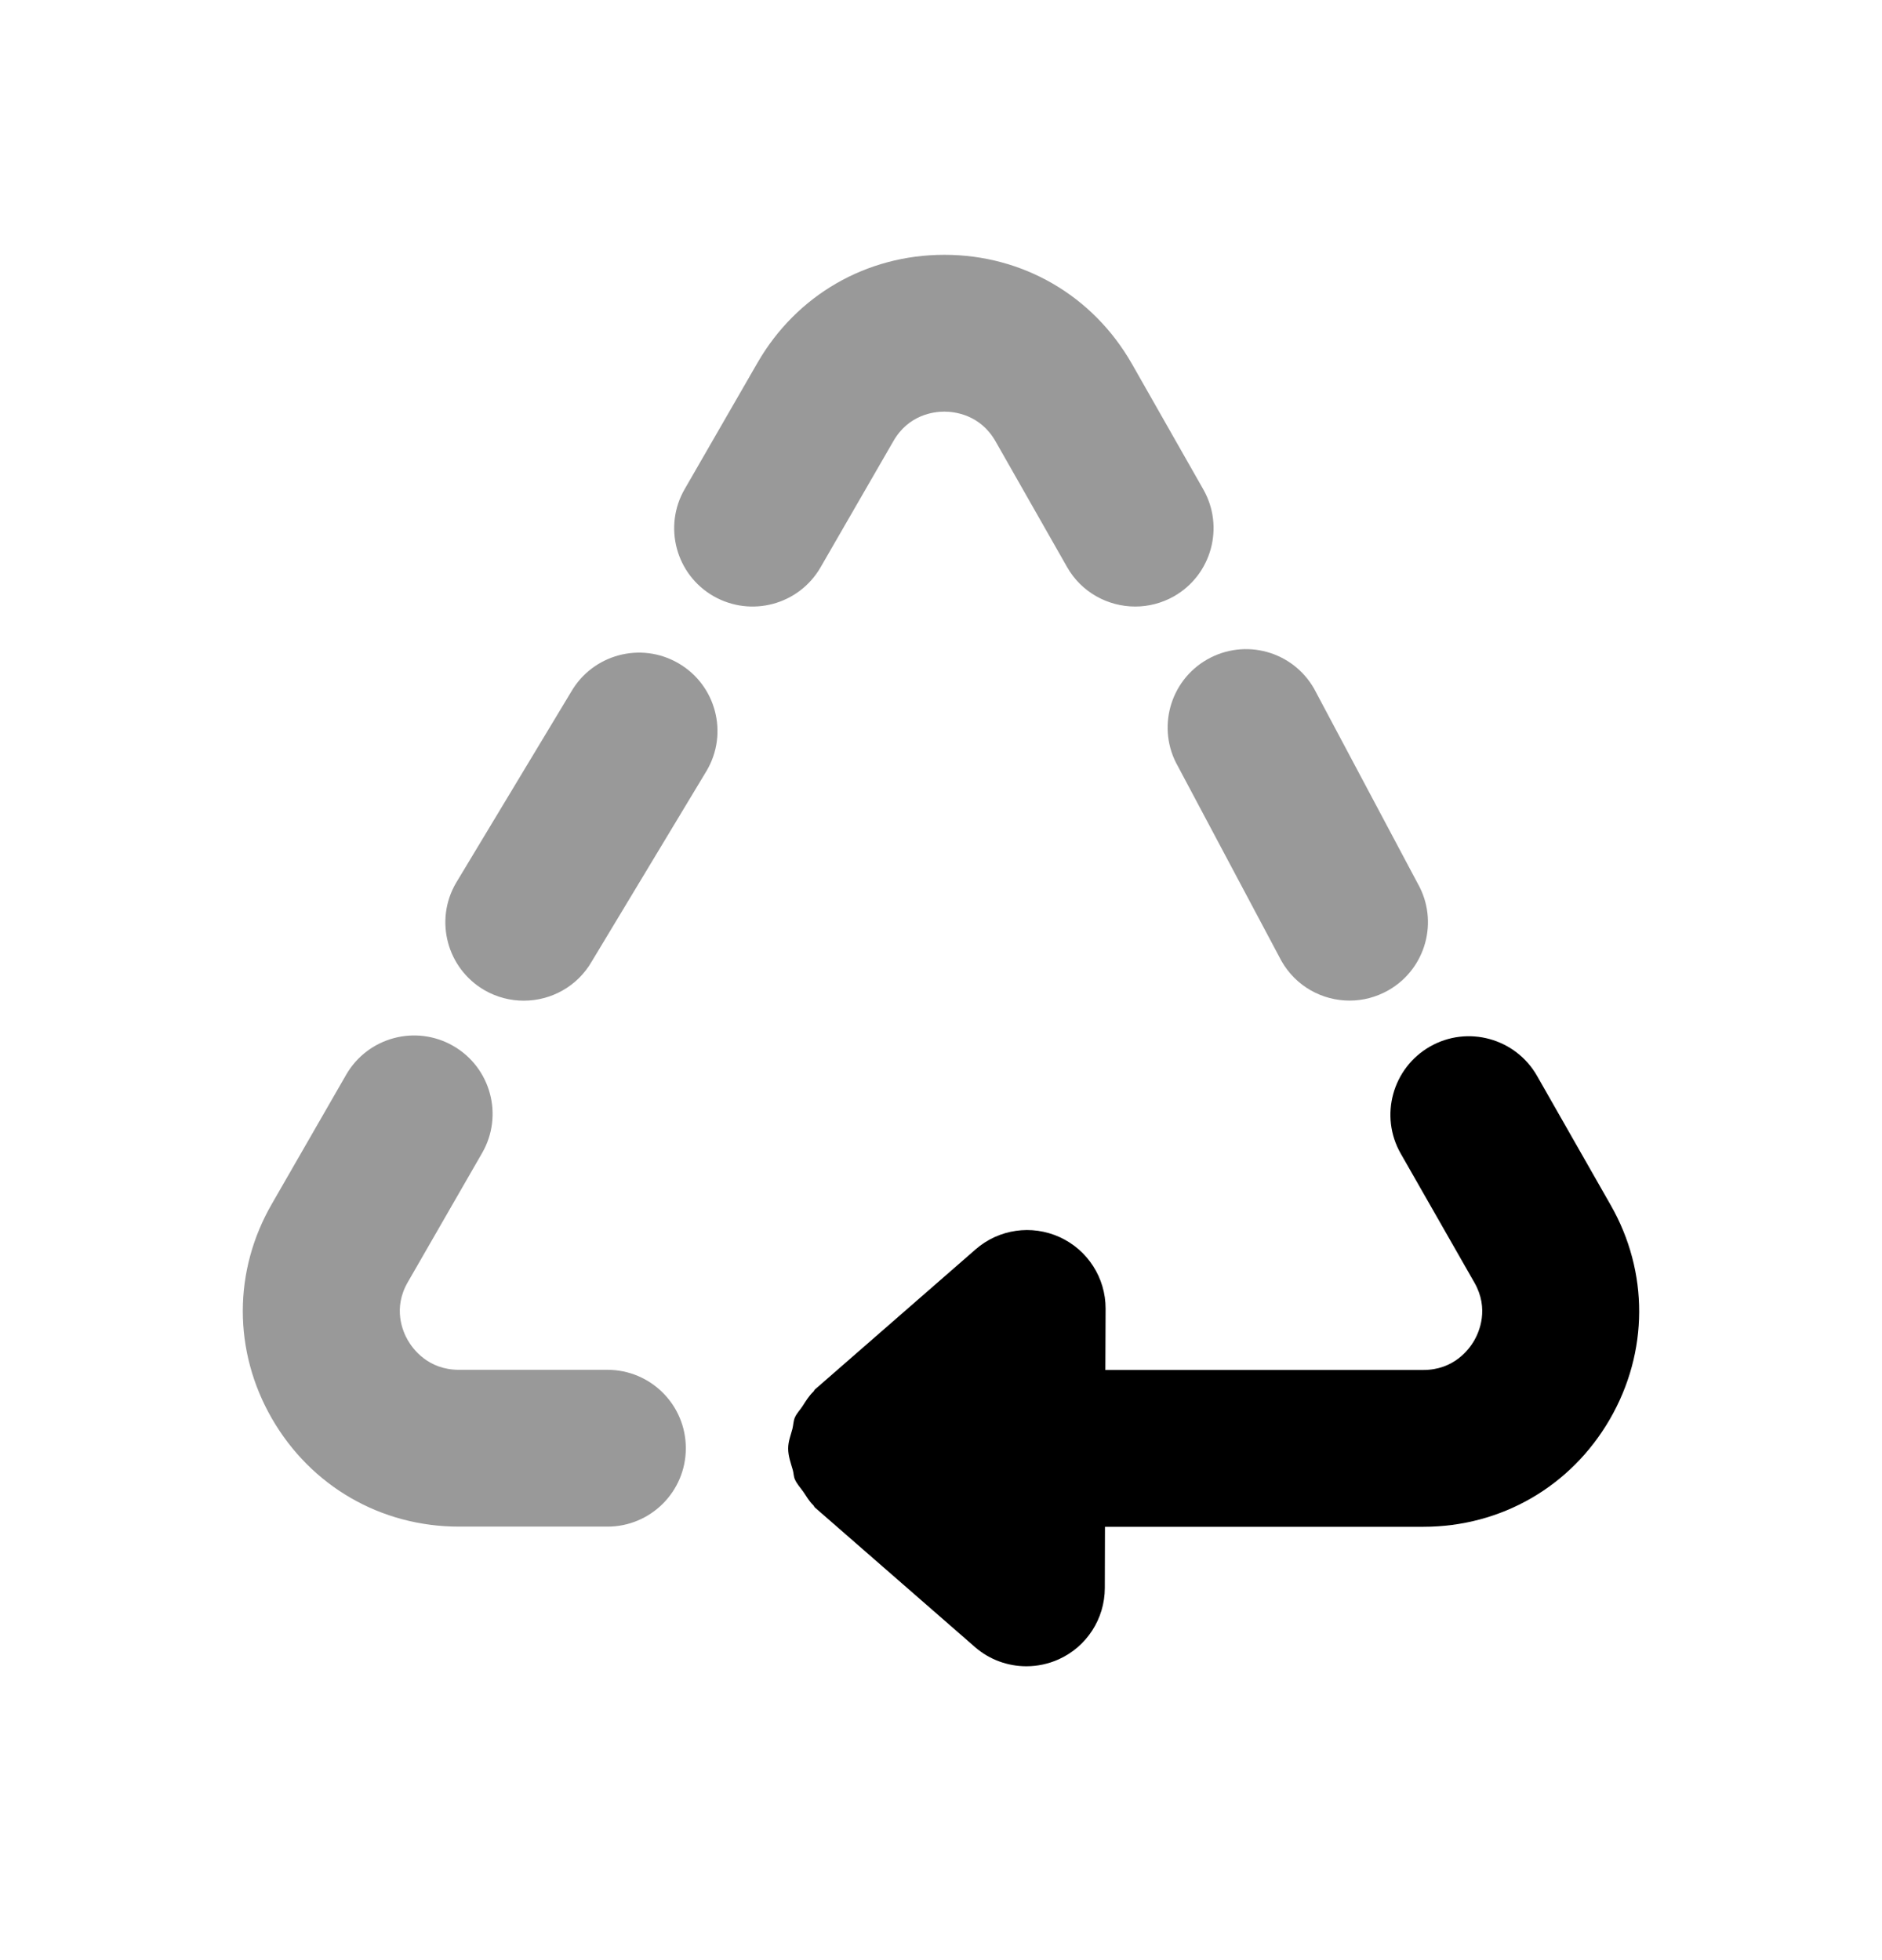 <svg width="24" height="25" viewBox="0 0 24 25" fill="none" xmlns="http://www.w3.org/2000/svg">
<g opacity="0.4">
<path fill-rule="evenodd" clip-rule="evenodd" d="M7.746 17.471H5.853C5.46 17.471 5.266 17.207 5.2 17.093C5.136 16.982 5.007 16.686 5.201 16.352L6.148 14.706C6.424 14.227 6.259 13.616 5.78 13.34C5.301 13.065 4.69 13.229 4.414 13.708L3.469 15.351C2.973 16.207 2.972 17.232 3.467 18.092C3.965 18.955 4.856 19.471 5.853 19.471H7.746C8.299 19.471 8.746 19.023 8.746 18.471C8.746 17.919 8.299 17.471 7.746 17.471Z" fill="black"/>
<path fill-rule="evenodd" clip-rule="evenodd" d="M10.464 7.236L11.394 5.624C11.589 5.287 11.911 5.25 12.042 5.25C12.173 5.25 12.5 5.287 12.695 5.628L13.607 7.231C13.79 7.555 14.129 7.736 14.477 7.736C14.644 7.736 14.814 7.694 14.97 7.606C15.45 7.333 15.618 6.722 15.345 6.242L14.432 4.636C13.935 3.769 13.043 3.251 12.046 3.25H12.042C11.048 3.25 10.158 3.764 9.661 4.625L8.732 6.237C8.455 6.715 8.619 7.327 9.098 7.603C9.577 7.877 10.187 7.715 10.464 7.236Z" fill="black"/>
<path fill-rule="evenodd" clip-rule="evenodd" d="M8.651 8.459C8.172 8.181 7.56 8.346 7.284 8.823L5.815 11.262C5.537 11.739 5.7 12.351 6.178 12.629C6.336 12.72 6.509 12.763 6.679 12.763C7.024 12.763 7.36 12.585 7.545 12.265L9.014 9.826C9.292 9.348 9.129 8.736 8.651 8.459Z" fill="black"/>
<path fill-rule="evenodd" clip-rule="evenodd" d="M15.022 9.775L16.342 12.257C16.526 12.581 16.863 12.762 17.211 12.762C17.379 12.762 17.549 12.719 17.706 12.63C18.185 12.356 18.352 11.746 18.078 11.266L16.758 8.784C16.484 8.304 15.876 8.137 15.394 8.411C14.915 8.685 14.748 9.296 15.022 9.775Z" fill="black"/>
</g>
<path fill-rule="evenodd" clip-rule="evenodd" d="M20.539 15.368L19.601 13.722C19.327 13.242 18.715 13.074 18.236 13.348C17.757 13.622 17.589 14.233 17.862 14.712L18.803 16.36C18.993 16.693 18.863 16.988 18.799 17.099C18.733 17.212 18.54 17.473 18.151 17.473H14.096L14.099 16.691C14.1 16.299 13.871 15.942 13.514 15.779C13.156 15.616 12.737 15.676 12.441 15.935L10.393 17.721C10.384 17.729 10.381 17.741 10.372 17.75C10.315 17.804 10.275 17.871 10.232 17.938C10.2 17.986 10.159 18.027 10.136 18.08C10.117 18.125 10.117 18.177 10.105 18.225C10.083 18.307 10.051 18.387 10.051 18.474C10.051 18.57 10.084 18.659 10.11 18.749C10.121 18.787 10.12 18.83 10.136 18.867C10.162 18.927 10.207 18.974 10.245 19.028C10.285 19.086 10.318 19.147 10.369 19.195C10.379 19.205 10.383 19.219 10.393 19.228L12.432 21.006C12.617 21.168 12.852 21.252 13.089 21.252C13.228 21.252 13.369 21.223 13.502 21.163C13.858 21.002 14.088 20.647 14.089 20.255L14.091 19.473H18.151C19.143 19.473 20.031 18.961 20.529 18.102C21.025 17.245 21.028 16.222 20.539 15.368Z" fill="black"/>
</svg>